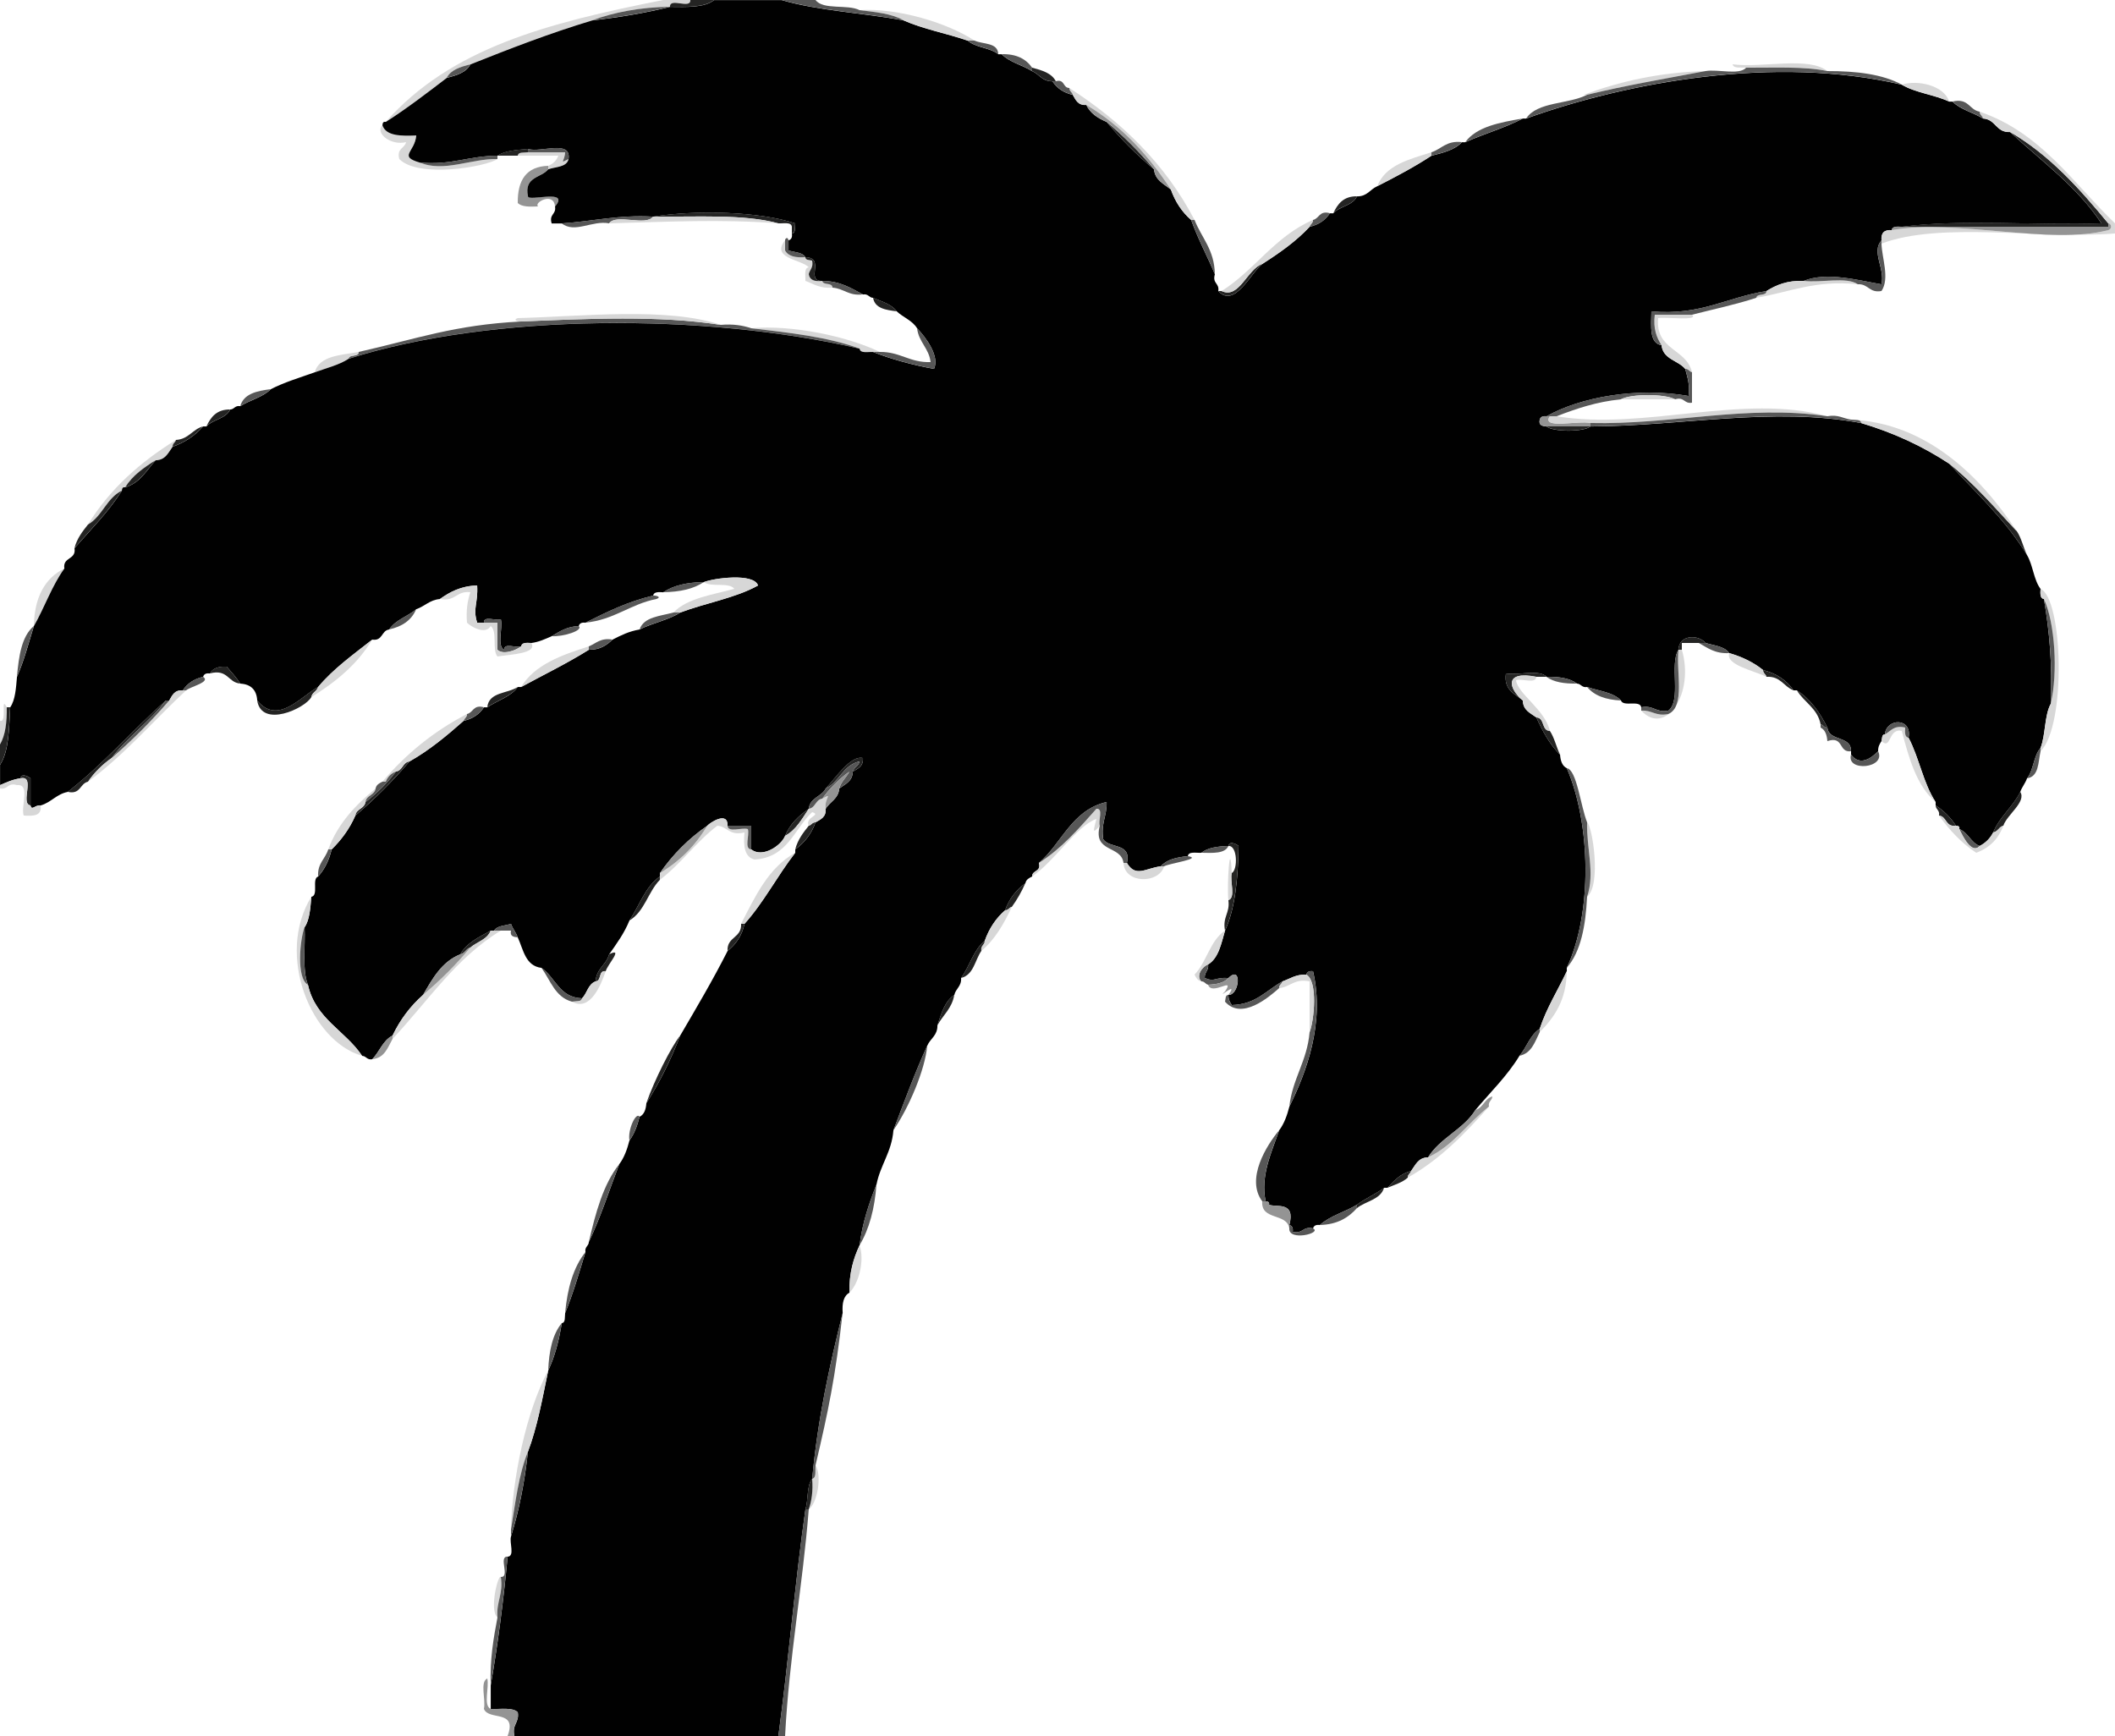 <?xml version="1.0" encoding="utf-8"?>
<!-- Generator: Adobe Illustrator 13.0.0, SVG Export Plug-In . SVG Version: 6.00 Build 14948)  -->
<!DOCTYPE svg PUBLIC "-//W3C//DTD SVG 1.1//EN" "http://www.w3.org/Graphics/SVG/1.1/DTD/svg11.dtd">
<svg version="1.1" id="Layer_1" xmlns="http://www.w3.org/2000/svg" xmlns:xlink="http://www.w3.org/1999/xlink" x="0px" y="0px"
	 width="299.977px" height="246.221px" viewBox="0 0 299.977 246.221" enable-background="new 0 0 299.977 246.221"
	 xml:space="preserve">
<path fill="#242423" d="M219.342,60.475c2.08,0,4.16,0,6.239,0C224.597,61.271,220.326,61.271,219.342,60.475z"/>
<path fill="#D7D7D7" d="M54.715,17.278C63.998,6.847,77.426,3.287,94.072,0c1.28,0,2.56,0,3.84,0c0.079,1.359-2.959-0.398-2.88,0.96
	c-4.253,0.066-7.878,0.763-11.039,1.92c-6.027,1.812-11.672,4.006-17.279,6.239c-1.393,0.368-2.76,0.759-3.358,1.92
	C60.541,13.185,57.744,15.347,54.715,17.278z"/>
<path fill="#D7D7D7" d="M70.554,22.558c-1.621,1.098-11.204,2.762-13.92,0c-0.41-1.531,0.756-1.484,0.961-2.4
	c-2.169,0.545-4.443-1.284-3.36-2.399c0.533,1.548,2.642,1.519,4.8,1.439c-0.194,2.381-2.591,2.938,0.48,3.84
	C62.919,24.513,66.92,22.451,70.554,22.558z"/>
<path fill="#D7D7D7" d="M73.434,22.078c0.077-0.562,0.875-0.405,1.439-0.479c1.76,0,3.521,0,5.279,0
	c-0.061,1.327-0.916,1.647,0.479,0.96c-0.276,1.163-1.812,1.066-2.88,1.439c0-0.16,0-0.32,0-0.479c0.691-0.27,1.171-0.749,1.44-1.44
	C77.273,22.078,75.354,22.078,73.434,22.078z"/>
<path fill="#949494" d="M78.713,29.277c-0.155-2.1-3.052-0.555-2.399,0c-1.184,0.062-2.312,0.073-2.879-0.479
	c-0.043-3.243,1.212-5.188,4.318-5.279c0,0.159,0,0.319,0,0.479c-0.996,1.244-3.468,1.011-2.879,3.84
	C74.92,28.628,80.903,26.684,78.713,29.277z"/>
<path fill="#D7D7D7" d="M114.23,36.477c0.013,0.467,0.587,0.373,0.96,0.479c0.203,1.003-0.329,1.271-0.48,1.92
	c0.116,0.845,0.826,1.095,1.92,0.96c0.108,0.691,1.434,0.167,1.44,0.96c-1.759,0.158-2.667-0.532-3.84-0.96
	c0.04-0.76-0.231-1.831,0.479-1.92c-0.979-1.116-5.451-1.247-3.359-3.84c0,0.48,0,0.96,0,1.44
	C111.792,36.355,112.851,36.576,114.23,36.477z"/>
<path fill="#D7D7D7" d="M106.551,46.556c5.792-0.511,13.591,1.126,18.238,3.359c-0.319,0-0.64,0-0.96,0
	c-0.76-0.04-1.831,0.23-1.919-0.479C117.469,47.797,111.998,47.189,106.551,46.556z"/>
<path fill="#575757" d="M50.876,49.916c8.3-1.878,13.585-3.837,23.038-4.319c9.508-0.398,19.469-0.883,28.317,0.479
	c1.748-0.148,3.124,0.076,4.319,0.48c5.446,0.633,10.917,1.24,15.359,2.88c-22.013-5.073-52.074-5.032-72.474,1.439
	C49.544,50.185,50.869,50.708,50.876,49.916z"/>
<path fill="#D7D7D7" d="M44.636,52.795c0.676-2.363,3.668-2.411,6.239-2.879c-0.007,0.792-1.332,0.27-1.439,0.96
	C48.084,51.764,46.274,52.194,44.636,52.795z"/>
<path fill="#D7D7D7" d="M12.479,74.394c3.102-5.059,7.438-8.881,12.479-11.999c-0.091,0.389-0.48,0.478-0.479,0.96
	c-0.617,0.821-0.993,1.887-2.4,1.919c-1.674,1.046-3.283,2.157-4.32,3.84c-0.407-0.088-0.452,0.187-0.479,0.479
	C15.125,70.641,14.513,73.229,12.479,74.394z"/>
<path fill="#D7D7D7" d="M4.8,88.792c0.085-4.074,1.547-6.772,4.319-8.159C7.369,83.042,6.31,86.143,4.8,88.792z"/>
<path fill="#D7D7D7" d="M0,102.231c1.078,0.37,0.014-3.733,0.96-1.92c0.028,2.107-0.192,3.967-0.96,5.279
	C0,104.471,0,103.352,0,102.231z"/>
<path fill="#242423" d="M97.912,0c1.12,0,2.24,0,3.359,0c-1.326,1.074-3.805,0.995-6.239,0.96C94.953-0.399,97.991,1.359,97.912,0z"
	/>
<path fill="#242423" d="M149.268,11.519c-1.461,0.021-1.866-1.014-2.88-1.44c0-0.16,0-0.32,0-0.479
	c1.393,0.367,2.761,0.759,3.359,1.92C149.587,11.519,149.428,11.519,149.268,11.519z"/>
<path fill="#242423" d="M156.947,17.278c2.44,2.04,4.68,4.279,6.719,6.72C161.227,21.958,158.986,19.719,156.947,17.278z"/>
<path fill="#242423" d="M172.786,41.276c0.159,0,0.319,0,0.479,0c2.48,1.188,3.619-3.09,5.76-3.839
	C177.367,38.732,175.107,43.753,172.786,41.276z"/>
<path fill="#575757" d="M188.624,30.237c-0.632,0.968-1.575,1.624-2.88,1.92c0.092-0.389,0.482-0.479,0.48-0.96
	C187.14,30.993,187.093,29.826,188.624,30.237z"/>
<path fill="#242423" d="M192.464,27.838c-0.597,1.322-2.45,1.389-3.358,2.399C189.721,28.935,190.53,27.824,192.464,27.838z"/>
<path fill="#242423" d="M285.097,18.718c5.654,3.305,9.865,8.053,13.919,12.959c0,0.16,0,0.32,0,0.48c-9.761,0-19.52,0-29.278,0
	c8.479-1.119,19.038-0.161,28.318-0.48C294.625,26.469,289.582,22.872,285.097,18.718z"/>
<path fill="#242423" d="M276.457,65.754c3.566,2.833,6.509,6.291,9.601,9.6c0.645,0.955,0.914,2.285,1.438,3.359
	C284.474,73.737,280.292,69.918,276.457,65.754z"/>
<path fill="#242423" d="M282.696,118.07c0.932-2.269,2.788-3.611,3.84-5.76c0.909,1.411-1.875,3.229-2.398,4.8
	C283.506,117.28,283.382,117.955,282.696,118.07z"/>
<path fill="#010101" d="M282.696,118.07c-0.434,0.846-1.073,1.486-1.92,1.92c-1.263-0.497-1.616-1.903-2.879-2.4
	c0.088-0.407-0.188-0.453-0.48-0.479c-0.757-1.163-1.717-2.123-2.88-2.88c0-0.16,0-0.32,0-0.48c-1.732-2.586-2.342-6.298-3.84-9.119
	c0.533-2.9-3.161-2.787-3.359-0.479c-0.467,0.013-0.372,0.587-0.479,0.96c-0.253,0.386-0.5,0.779-0.479,1.439
	c-1.04,1.065-2.615,2.115-3.84,0.48c0-0.16,0-0.32,0-0.48c0.036-2.275-3.142-1.338-3.358-3.359
	c-1.065-2.135-2.382-4.019-4.319-5.279c-0.16,0-0.32,0-0.48,0c-0.973-1.427-2.407-2.392-4.318-2.88
	c-1.328-1.072-2.933-1.868-4.801-2.4c-0.639-0.961-2.131-1.068-3.358-1.439c-1.022-1.238-3.794-1.191-3.84,0.96
	c-1.312,2.05,0.461,7.181-1.44,8.639c-1.779,0.34-2.06-0.819-3.839-0.479c-0.202-1.078-2.547-0.014-2.88-0.96
	c-1.072-1.168-3.134-1.347-4.8-1.919c-0.775,0.135-0.826-0.454-1.44-0.48c-1.001-0.758-2.523-0.996-4.319-0.96
	c-0.979-1.102-3.985-0.174-5.76-0.48c-0.323,2.403,1.282,2.879,2.4,3.84c0.032,1.407,1.097,1.782,1.92,2.399
	c0.885,1.995,1.916,3.844,3.359,5.28c0.065,0.894,0.314,1.604,0.96,1.92c3.4,7.907,3.656,20.447,0,28.317c0,0.159,0,0.319,0,0.479
	c-1.277,2.722-2.846,5.154-3.841,8.159c-1.365,0.874-1.843,2.637-2.88,3.84c-1.753,2.886-4.128,5.15-6.238,7.679
	c-1.71,2.771-5.011,3.949-6.721,6.721c-1.406,0.031-1.781,1.097-2.398,1.92c-1.521,0.398-2.439,1.398-3.359,2.398
	c-0.16,0-0.32,0-0.479,0c-1.182,0.899-2.658,1.501-3.841,2.4c-1.698,1.021-3.85,1.589-5.278,2.88
	c-0.559-0.078-0.854,0.105-0.96,0.479c-1.469-0.349-1.412,0.827-2.88,0.479c0.077-0.558-0.105-0.854-0.479-0.959
	c0.91-3.444-1.877-2.451-2.88-2.88c0.088-0.408-0.188-0.453-0.48-0.48c-0.768-3.612,0.839-6.951,1.92-10.078
	c0.686-0.916,1.116-2.085,1.44-3.359c2.401-4.822,5.062-11.865,3.359-19.198c-0.559-0.078-0.854,0.105-0.96,0.479
	c-1.488-0.049-2.293,0.587-3.359,0.96c-2.285,1.234-3.763,3.276-7.2,3.358c-0.254-0.386-0.5-0.778-0.479-1.438
	c1.566,0.059,1.963-4.329,0-2.399c-1.99-0.131-1.87,0.63-3.359,0c-0.062-0.86,0.587-1.013,0.479-1.92
	c1.491-0.908,1.856-2.941,2.399-4.8c1.454-3.187,1.839-7.44,1.919-11.999c-0.387-0.333-1.313-0.747-1.438,0
	c-1.561,0.041-2.952,0.247-3.84,0.96c-0.761,0.04-1.83-0.231-1.921,0.48c-1.606,0.151-3.024,0.493-3.84,1.438
	c-2.153,0.266-3.543,1.632-4.799-0.479c0.672-2.912-2.483-1.995-3.359-3.359c-0.354-2.274,0.539-3.3,0.479-5.28
	c-4.948,1.132-6.332,5.827-9.6,8.64c0.35,1.31-0.954,0.966-0.96,1.92c-0.428,0.213-0.858,0.422-0.96,0.96
	c-1.295,0.945-2.297,2.184-2.88,3.84c-1.284,1.115-2.25,2.55-2.88,4.318c-1.596,1.284-2.143,3.616-3.359,5.28
	c0.073,1.193-0.754,1.485-0.96,2.399c-1.346,0.895-1.852,2.629-2.399,4.318c0.021,1.461-1.014,1.866-1.44,2.881
	c-1.751,3.848-3.264,7.936-4.8,11.998c-0.25,3.109-1.84,4.88-2.399,7.681c-1.035,2.645-1.993,5.366-2.399,8.639
	c-0.869,1.853-1.498,3.942-1.439,6.72c-0.839,0.441-1.061,1.501-0.961,2.881c-1.851,7.429-3.542,15.017-4.319,23.518
	c-0.812,0.949-0.524,2.996-0.96,4.32c-1.497,10.502-2.4,21.598-3.84,32.156c-12.479,0-24.958,0-37.438,0
	c-0.385-1.664,0.715-1.845,0.48-3.358c-0.698-0.742-2.457-0.423-3.84-0.48c0-1.12,0-2.238,0-3.358
	c1.018-5.862,1.805-11.954,2.399-18.239c1.061-0.06,0.204-2.035,0.48-2.879c1.139-3.661,1.932-7.668,2.399-11.999
	c1.323-3.478,2.054-7.546,2.879-11.521c0.922-1.958,1.53-4.229,1.92-6.72c0.562-0.077,0.405-0.875,0.48-1.438
	c1.119-2.722,1.979-5.699,2.88-8.641c-0.135-0.773,0.454-0.826,0.48-1.438c1.658-3.461,2.895-7.345,4.318-11.039
	c0.686-0.916,1.116-2.084,1.44-3.359c0.685-0.916,1.116-2.085,1.439-3.359c0.645-0.315,0.895-1.025,0.96-1.921
	c1.868-2.932,3.468-6.132,4.801-9.599c2.302-3.938,4.623-7.855,6.719-11.999c1.162-0.918,2.033-2.127,2.399-3.84
	c2.732-3.027,4.673-6.847,7.199-10.079c0-0.16,0-0.32,0-0.479c1.294-0.946,2.296-2.185,2.88-3.841
	c0.703-0.417,1.521-0.719,1.44-1.92c0.584-1.016,1.806-1.394,1.92-2.88c0.823-0.617,1.887-0.992,1.92-2.398
	c0.702-0.417,1.521-0.72,1.439-1.92c-1.734-0.441-3.876,2.833-5.279,4.318c-0.582,1.178-2.236,1.283-2.4,2.88
	c-1.416,0.984-2.667,2.134-3.359,3.84c-0.554,1.386-3.199,3.177-4.8,1.921c0-1.12,0-2.24,0-3.36c-1.119,0-2.239,0-3.359,0
	c0.061-2.125-2.499-0.428-2.88,0c-2.646,1.834-4.886,4.074-6.72,6.72c0,0.16,0,0.319,0,0.479c-2.079,1.438-2.906,4.133-4.319,6.238
	c-0.736,1.824-1.825,3.295-2.879,4.801c-0.411,1.509-1.814,2.024-1.92,3.84c-1.062,0.379-1.201,1.679-1.92,2.398
	c-3.254-0.104-3.757-2.963-5.761-4.318c-2.28-0.278-2.555-2.564-3.358-4.319c-0.25-0.71-0.71-1.21-0.96-1.92
	c-0.854,0.266-1.993,0.246-2.4,0.96c-0.16,0-0.32,0-0.479,0c-1.642,0.919-3.41,1.709-4.32,3.359
	c-2.626,1.054-3.926,3.433-5.279,5.76c-1.782,1.578-3.233,3.484-4.32,5.76c-1.386,0.693-1.852,2.308-2.88,3.359
	c-0.774,0.136-0.825-0.453-1.438-0.479c-2.359-3.562-6.615-5.225-7.681-10.08c-0.839-2.04-0.356-5.4-0.479-8.159
	c0.719-1.041,0.818-2.7,0.96-4.318c1.078-0.202,0.013-2.547,0.96-2.88c0.917-1.003,1.548-2.292,1.92-3.839
	c1.37-1.351,2.533-2.907,3.36-4.801c2.76-2.358,5.319-4.919,7.679-7.679c2.865-1.614,5.297-3.663,7.679-5.76
	c1.305-0.296,2.248-0.952,2.88-1.92c0.16,0,0.32,0,0.48,0c1.426-0.975,3.315-1.484,4.32-2.879c0.16,0,0.319,0,0.479,0
	c3.213-1.747,6.552-3.367,9.6-5.28c1.612,0.013,2.539-0.661,3.359-1.44c1.162-0.598,2.331-1.188,3.839-1.439
	c1.807-0.914,4.104-1.337,5.761-2.399c3.6-1.359,7.856-2.062,11.039-3.84c-0.597-1.817-6.312-1.031-7.681-0.479
	c-2.372,0.026-4.326,0.474-5.759,1.439c-0.681-0.042-1.359-0.08-1.44,0.48c-3.629,0.85-6.619,2.34-9.599,3.839
	c-0.558-0.078-0.854,0.105-0.96,0.479c-1.7,0.062-2.731,0.789-3.84,1.44c-0.896,0.383-1.758,0.802-2.88,0.96
	c-0.682-0.041-1.359-0.079-1.439,0.479c-0.698,0.264-2.48-0.561-2.399,0.48c-1.09-0.511-0.184-3.017-0.48-4.32
	c-0.697,0.264-2.48-0.561-2.4,0.48c-0.319,0-0.64,0-0.96,0c-0.659-2.088,0.146-2.675,0-5.279c-2.326,0.073-3.875,0.925-5.278,1.92
	c-1.476,0.125-2.159,1.041-3.36,1.44c-1.203,1.037-2.966,1.514-3.84,2.879c-1.132,0.147-0.894,1.667-2.4,1.439
	c-2.684,2.116-5.493,4.106-7.679,6.721c-2.373,1.266-5.732,5.503-8.639,1.919c-0.093-1.508-0.893-2.309-2.4-2.399
	c-0.56-0.88-1.254-1.625-1.92-2.399c-1.192-0.072-1.992,0.247-2.4,0.96c-0.558-0.078-0.854,0.105-0.959,0.479
	c-1.304,0.296-2.248,0.952-2.88,1.92c-1.201-0.082-1.502,0.737-1.92,1.439c-0.16,0-0.319,0-0.479,0
	c-4.757,4.203-8.884,9.036-13.919,12.959c-1.604,0.315-2.348,1.493-3.84,1.92c-0.82-0.102-1.242,0.817-1.439,0
	c0-1.28,0-2.561,0-3.84c-0.387-0.333-1.315-0.747-1.44,0c-1.122,0.157-1.982,0.577-2.88,0.96c0-0.96,0-1.919,0-2.879
	c1.268-1.934,1.271-5.128,1.44-8.16c0.719-1.041,0.817-2.701,0.96-4.319c0.981-2.218,1.645-4.755,2.399-7.2
	c1.511-2.648,2.569-5.75,4.319-8.159c-0.26-1.699,1.7-1.18,1.44-2.88c2.3-2.659,4.8-5.118,6.719-8.158
	c0.027-0.293,0.072-0.568,0.479-0.48c2.101-0.621,3.019-2.422,4.32-3.84c1.407-0.032,1.783-1.097,2.4-1.919
	c1.77-0.631,3.205-1.595,4.319-2.88c0.16,0,0.32,0,0.479,0c0.909-1.013,2.763-1.077,3.36-2.4c0.613-0.026,0.664-0.615,1.439-0.479
	c1.376-0.864,3.215-1.266,4.32-2.4c1.896-0.984,4.117-1.642,6.239-2.4c1.638-0.601,3.447-1.03,4.8-1.919
	c20.399-6.472,50.461-6.513,72.474-1.439c0.089,0.71,1.16,0.439,1.919,0.479c2.636,1.043,5.538,1.822,8.64,2.399
	c0.826-1.827-1.151-4.461-2.399-5.759c-0.658-1.103-1.978-1.543-2.88-2.4c-0.737-1.023-2.132-1.387-3.36-1.92
	c-0.613-0.026-0.665-0.615-1.439-0.48c-1.675-0.885-3.214-1.905-5.76-1.919c-2.509,0.044,0.492-3.279-2.399-3.359
	c-0.406-0.713-1.545-0.695-2.4-0.96c0-0.48,0-0.96,0-1.44c0.374-0.105,0.559-0.401,0.48-0.96c0.562-0.078,0.404-0.875,0.479-1.439
	c-5.022-1.698-14.066-1.929-20.158-0.96c-4.92-0.281-8.604,0.674-12.959,0.96c-0.479,0-0.96,0-1.439,0
	c-0.396-1.356,0.677-1.243,0.479-2.4c2.189-2.593-3.793-0.649-3.839-1.439c-0.589-2.828,1.883-2.596,2.879-3.84
	c1.067-0.373,2.604-0.276,2.88-1.439c0.41-2.811-3.934-0.866-5.759-1.44c-1.618,0.143-3.278,0.241-4.319,0.96
	c-4.001-0.002-6.603,1.398-11.039,0.96c-3.071-0.901-0.675-1.459-0.48-3.84c-2.158,0.079-4.267,0.107-4.8-1.438
	c0.027-0.294,0.072-0.568,0.479-0.48c3.028-1.931,5.825-4.094,8.641-6.239c1.392-0.367,2.76-0.759,3.358-1.92
	c5.606-2.232,11.252-4.427,17.279-6.239c3.882-0.438,7.575-1.063,11.039-1.92c2.435,0.035,4.914,0.114,6.239-0.96
	c3.2,0,6.398,0,9.599,0c5.203,1.518,11.617,1.822,17.279,2.88c2.765,1.234,6.148,1.851,9.119,2.881
	c1.089,0.99,3.179,0.98,4.319,1.919c0.16,0,0.32,0,0.48,0c1.104,1.135,2.942,1.535,4.319,2.399c1.014,0.427,1.419,1.461,2.88,1.44
	c0.632,0.968,1.575,1.624,2.88,1.92c0.417,0.703,0.719,1.521,1.92,1.439c0.573,1.188,1.644,1.876,2.88,2.399
	c2.039,2.44,4.279,4.68,6.719,6.72c0.169,1.591,1.438,2.082,2.4,2.88c0.63,1.77,1.595,3.204,2.88,4.319
	c0.968,2.712,2.271,5.089,3.359,7.68c-0.396,1.356,0.677,1.243,0.479,2.399c2.321,2.477,4.581-2.544,6.239-3.839
	c2.438-1.562,4.792-3.208,6.719-5.28c1.305-0.296,2.248-0.952,2.88-1.92c0.16,0,0.32,0,0.48,0c0.907-1.011,2.763-1.077,3.358-2.399
	c1.462,0.021,1.866-1.014,2.88-1.439c2.649-1.352,5.268-2.733,7.681-4.32c1.658-0.421,3.324-0.835,4.318-1.92c0.16,0,0.32,0,0.48,0
	c2.646-1.19,5.643-2.036,8.159-3.358c0.16,0,0.318,0,0.479,0c14.359-5.16,35.246-9.035,53.275-4.801
	c1.894,1.146,4.656,1.424,6.72,2.4c0.16,0,0.32,0,0.48,0c1.104,1.135,2.942,1.536,4.318,2.4c1.823,0.096,1.821,2.018,3.84,1.919
	c4.485,4.152,9.528,7.75,12.959,12.959c-9.279,0.318-19.838-0.64-28.317,0.479c-0.681-0.041-1.358-0.079-1.439,0.48
	c-1.047-0.087-1.526,0.393-1.439,1.439c-1.481,1.669,0.525,3.934,0,6.239c-3.024-0.501-7.74-1.849-11.039-0.479
	c-2.33-0.091-3.901,0.578-5.279,1.439c-5.556,0.844-9.286,3.513-16.318,2.88c-0.023,2.104-0.336,4.496,1.439,4.8
	c0.219,2.022,2.347,2.134,3.36,3.359c0.29,1.149,0.688,2.189,0.479,3.84c-7.311-1.291-15.341,0.149-20.158,2.88
	c-0.558-0.078-0.854,0.106-0.96,0.48c-0.177,0.815,0.374,0.904,0.96,0.96c0.984,0.796,5.255,0.796,6.239,0
	c13.011-0.057,25.851-2.827,38.397-0.48c4.686,1.395,8.813,3.344,12.479,5.759c3.835,4.164,8.018,7.982,11.039,12.959
	c0.838,1.402,0.953,3.527,1.92,4.801c-0.041,0.681-0.079,1.358,0.48,1.439c0.767,4.514,1.227,9.332,0.959,14.878
	c-0.901,1.658-0.714,4.406-1.439,6.24c-0.991,1.089-0.98,3.178-1.92,4.319c-0.25,0.71-0.71,1.21-0.96,1.92
	C285.484,114.459,283.628,115.802,282.696,118.07z"/>
<path fill="#575757" d="M277.897,117.59c1.263,0.497,1.616,1.903,2.879,2.4C279.663,121.227,278.364,118.591,277.897,117.59z"/>
<path fill="#242423" d="M274.537,114.23c1.163,0.757,2.123,1.717,2.88,2.88c-1.507,0.227-1.268-1.292-2.398-1.44
	C275.152,114.896,274.563,114.844,274.537,114.23z"/>
<path fill="#575757" d="M262.538,106.551c-1.829,0.23-0.978-2.222-3.358-1.439c-0.066-0.895-0.315-1.604-0.961-1.92
	c0-0.16,0-0.32,0-0.48c0.39,0.091,0.479,0.481,0.961,0.48C259.396,105.213,262.574,104.275,262.538,106.551z"/>
<path fill="#242423" d="M258.219,102.711c-0.447-2.271-2.346-3.094-3.358-4.799c1.938,1.261,3.254,3.146,4.319,5.279
	C258.697,103.193,258.607,102.802,258.219,102.711z"/>
<path fill="#242423" d="M254.379,97.912c-1.399-0.52-1.807-2.034-3.84-1.92c-0.091-0.389-0.48-0.479-0.479-0.96
	C251.971,95.521,253.406,96.485,254.379,97.912z"/>
<path fill="#242423" d="M215.982,99.352c-1.118-0.961-2.725-1.437-2.4-3.839c1.773,0.306,4.781-0.622,5.76,0.479
	c-0.479,0-0.96,0-1.438,0C213.256,95.07,213.978,97.688,215.982,99.352z"/>
<path fill="#242423" d="M221.262,107.031c-1.443-1.437-2.476-3.285-3.359-5.28c1.233,0.046,0.686,1.874,1.92,1.92
	C220.467,104.626,220.736,105.956,221.262,107.031z"/>
<path fill="#242423" d="M196.784,168.466c0.92-1,1.839-2,3.359-2.398c-0.093,0.389-0.481,0.479-0.48,0.96
	C198.917,167.719,197.793,168.035,196.784,168.466z"/>
<path fill="#242423" d="M192.464,170.866c1.183-0.899,2.659-1.501,3.841-2.4c-0.525,1.715-2.604,1.876-3.841,2.881
	C192.464,171.186,192.464,171.025,192.464,170.866z"/>
<path fill="#575757" d="M186.225,174.226c1.377,0.656-3.486,1.886-3.359,0c0-0.16,0-0.32,0-0.479
	c0.374,0.105,0.558,0.401,0.479,0.959C184.812,175.054,184.757,173.878,186.225,174.226z"/>
<path fill="#575757" d="M170.386,139.188c-0.767-0.722,0.014-2.021,0.96-2.399c0.106,0.907-0.541,1.06-0.479,1.92
	c1.489,0.63,1.369-0.131,3.359,0c-0.593,0.688-1.65,0.909-2.88,0.959C170.957,139.577,170.867,139.187,170.386,139.188z"/>
<path fill="#242423" d="M174.226,119.99c0.125-0.747,1.053-0.333,1.438,0c-0.08,4.559-0.465,8.812-1.919,11.999
	c-0.377-1.978,0.736-2.463,0.479-4.319c1.082-0.356,0.188-2.691,0.479-3.84C175.594,123.371,175.516,119.857,174.226,119.99z"/>
<path fill="#242423" d="M142.548,129.109c0.583-1.656,1.585-2.895,2.879-3.84c-0.538,1.221-1.179,2.341-1.919,3.358
	C143.12,128.721,143.03,129.111,142.548,129.109z"/>
<path fill="#242423" d="M132.949,145.427c0.549-1.689,1.055-3.425,2.399-4.318C135.025,143.025,133.743,143.981,132.949,145.427z"/>
<path fill="#242423" d="M91.672,156.467c1.154-3.33,3.53-7.981,4.801-9.599C95.14,150.335,93.54,153.535,91.672,156.467z"/>
<path fill="#242423" d="M103.191,134.869c-0.115-2.035,2.035-1.806,1.92-3.84c0.16,0,0.32,0,0.479,0
	C105.224,132.742,104.354,133.951,103.191,134.869z"/>
<path fill="#242423" d="M115.67,116.63c-0.584,1.656-1.586,2.895-2.88,3.84c0.362-1.397,1.141-2.38,1.92-3.359
	C115.099,117.019,115.189,116.629,115.67,116.63z"/>
<path fill="#242423" d="M120.95,109.431c0.169-0.631,0.845-0.756,0.96-1.44c-2.349,0.531-2.846,2.914-4.8,3.839
	c1.403-1.486,3.545-4.761,5.279-4.319C122.471,108.712,121.652,109.014,120.95,109.431z"/>
<path fill="#242423" d="M111.351,118.55c0.692-1.707,1.943-2.855,3.359-3.84C113.75,116.15,112.908,117.708,111.351,118.55z"/>
<path fill="#242423" d="M89.272,130.549c1.413-2.105,2.24-4.8,4.319-6.238c0,0.159,0,0.319,0,0.479
	C91.922,126.479,91.407,129.324,89.272,130.549z"/>
<path fill="#242423" d="M84.473,139.188c0.104-1.814,1.509-2.331,1.92-3.84c2.141-1.062-0.277,1.507-0.48,2.399
	C84.806,137.602,85.38,139.135,84.473,139.188z"/>
<path fill="#575757" d="M76.793,137.269c2.004,1.355,2.506,4.214,5.761,4.318c-0.078,0.562-0.875,0.405-1.44,0.48
	C78.726,141.416,78.072,139.029,76.793,137.269z"/>
<path fill="#242423" d="M65.274,135.349c0.91-1.65,2.679-2.44,4.32-3.359c-0.481,1.278-1.938,1.582-2.881,2.399
	C66.084,134.559,65.959,135.233,65.274,135.349z"/>
<path fill="#242423" d="M50.396,115.67c0.141-0.979,1.298-0.94,1.439-1.92c1.642-1.239,3.081-2.678,4.319-4.318
	c0.979-0.143,0.941-1.3,1.92-1.44C55.716,110.751,53.156,113.311,50.396,115.67z"/>
<path fill="#575757" d="M68.634,100.312c-0.632,0.968-1.575,1.624-2.88,1.92c0.092-0.39,0.481-0.479,0.48-0.96
	C67.15,101.067,67.103,99.9,68.634,100.312z"/>
<path fill="#242423" d="M73.434,97.432c-1.005,1.395-2.895,1.904-4.32,2.879C69.324,98.121,72.001,98.399,73.434,97.432z"/>
<path fill="#575757" d="M68.634,88.312c-0.08-1.041,1.703-0.218,2.4-0.48c0.297,1.303-0.609,3.81,0.48,4.32
	c-0.081-1.041,1.701-0.217,2.399-0.48c-0.79,0.615-2.604,1.243-3.359,0.48c0-1.28,0-2.561,0-3.84
	C69.914,88.312,69.274,88.312,68.634,88.312z"/>
<path fill="#242423" d="M36.477,99.352c2.906,3.583,6.266-0.653,8.639-1.919c-0.169,0.63-0.845,0.755-0.96,1.439
	C43.237,100.505,37.107,103.31,36.477,99.352z"/>
<path fill="#242423" d="M9.599,112.311c5.035-3.923,9.162-8.756,13.919-12.959c-2.277,3.002-5.402,5.156-7.68,8.159
	c-1.321,0.919-2.441,2.038-3.359,3.359C11.307,111.138,11.457,112.728,9.599,112.311z"/>
<path fill="#242423" d="M2.88,110.391c0.125-0.747,1.054-0.333,1.44,0c0,1.279,0,2.56,0,3.84
	C2.794,113.997,5.127,109.904,2.88,110.391z"/>
<path fill="#242423" d="M12.479,74.394c2.034-1.166,2.646-3.753,4.799-4.801c-1.919,3.041-4.419,5.5-6.719,8.159
	C10.921,76.355,11.699,75.374,12.479,74.394z"/>
<path fill="#242423" d="M22.078,65.274c-1.302,1.418-2.22,3.219-4.32,3.84C18.795,67.432,20.404,66.32,22.078,65.274z"/>
<path fill="#242423" d="M24.958,62.395c1.814-0.105,2.331-1.51,3.84-1.92c-1.114,1.284-2.55,2.249-4.319,2.88
	C24.477,62.873,24.867,62.784,24.958,62.395z"/>
<path fill="#242423" d="M32.637,58.075c-0.598,1.323-2.451,1.388-3.36,2.4C29.895,59.172,30.704,58.062,32.637,58.075z"/>
<path fill="#242423" d="M123.83,42.236c1.229,0.533,2.623,0.896,3.36,1.92C125.62,43.966,124.086,43.74,123.83,42.236z"/>
<path fill="#242423" d="M114.23,36.477c2.892,0.08-0.109,3.403,2.399,3.359c-1.094,0.135-1.804-0.115-1.92-0.96
	c0.151-0.648,0.684-0.917,0.48-1.92C114.818,36.85,114.244,36.944,114.23,36.477z"/>
<path fill="#575757" d="M63.355,11.039c0.599-1.161,1.967-1.552,3.358-1.92C66.115,10.28,64.747,10.672,63.355,11.039z"/>
<path fill="#D7D7D7" d="M280.776,15.839c8.707,2.973,13.24,10.118,19.199,15.838c0,0.48,0,0.961,0,1.44
	c-10.69,0.829-24.778-1.739-33.118,1.44c0-0.16,0-0.32,0-0.48c-0.087-1.047,0.394-1.527,1.439-1.439
	c9.291-1.606,22.52,2.168,30.719,0c0.593-0.157,0.49-0.926,0-0.961c-4.054-4.906-8.265-9.654-13.919-12.959
	c-2.02,0.1-2.018-1.823-3.841-1.919C281.166,16.41,280.775,16.32,280.776,15.839z"/>
<path fill="#D7D7D7" d="M269.737,11.999c2.254-0.704,5.986,0.108,6.72,2.4C274.394,13.423,271.631,13.146,269.737,11.999z"/>
<path fill="#D7D7D7" d="M225.102,13.439c-0.16,0-0.32,0-0.48,0c5.033-1.847,10.587-3.172,17.279-3.36
	C236.248,11.147,230.503,12.121,225.102,13.439z"/>
<path fill="#D7D7D7" d="M195.344,26.398c1.163-2.997,4.522-3.797,7.681-4.8c0,0.159,0,0.319,0,0.479
	C200.61,23.665,197.993,25.047,195.344,26.398z"/>
<path fill="#D7D7D7" d="M173.266,41.276c4.714-2.965,7.572-7.785,12.959-10.079c0.002,0.48-0.39,0.571-0.48,0.96
	c-1.927,2.072-4.281,3.717-6.719,5.28C176.886,38.187,175.747,42.465,173.266,41.276z"/>
<path fill="#D7D7D7" d="M151.667,12.479c7.392,4.769,13.589,10.729,17.759,18.718c-0.159,0-0.319,0-0.479,0
	c-1.285-1.115-2.25-2.55-2.88-4.319c-3.158-4.842-6.958-9.041-11.999-11.999c-1.201,0.081-1.503-0.736-1.92-1.439
	C152.057,13.05,151.666,12.96,151.667,12.479z"/>
<path fill="#D7D7D7" d="M121.91,1.44c5.312-0.35,12.339,1.736,16.318,4.319c-0.32,0-0.641,0-0.96,0
	c-2.971-1.029-6.354-1.646-9.119-2.88C126.528,1.941,124.199,1.71,121.91,1.44z"/>
<path fill="#575757" d="M142.068,7.679c2.123-0.044,3.464,0.695,4.319,1.92c0,0.159,0,0.319,0,0.479
	C145.012,9.215,143.173,8.814,142.068,7.679z"/>
<path fill="#575757" d="M149.748,11.519c1.31-0.351,0.966,0.954,1.919,0.96c-0.001,0.48,0.391,0.57,0.48,0.96
	c-1.305-0.296-2.248-0.952-2.88-1.92C149.428,11.519,149.587,11.519,149.748,11.519z"/>
<path fill="#575757" d="M276.938,14.399c2.297-0.537,2.336,1.184,3.839,1.439c-0.001,0.481,0.39,0.571,0.479,0.96
	C279.881,15.935,278.042,15.534,276.938,14.399z"/>
<path fill="#949494" d="M154.067,14.879c5.041,2.958,8.841,7.157,11.999,11.999c-0.963-0.798-2.231-1.289-2.4-2.88
	c-2.039-2.439-4.277-4.68-6.719-6.72C155.711,16.755,154.641,16.065,154.067,14.879z"/>
<path fill="#575757" d="M74.874,21.598c0-0.16,0-0.32,0-0.48c1.826,0.574,6.169-1.37,5.759,1.44c-1.396,0.688-0.54,0.367-0.479-0.96
	C78.394,21.598,76.634,21.598,74.874,21.598z"/>
<path fill="#D7D7D7" d="M115.67,207.823c0.928,1.429,0.274,5.377-0.96,6.239c0.404-1.196,0.628-2.571,0.48-4.32
	C115.842,209.594,115.589,208.541,115.67,207.823z"/>
<path fill="#575757" d="M119.51,186.225c-1.03,9.165-2.034,13.919-3.84,21.599c-0.082,0.718,0.171,1.771-0.479,1.919
	C115.968,201.241,117.66,193.653,119.51,186.225z"/>
<path fill="#D7D7D7" d="M121.91,176.625c0.727,2.037-0.036,5.363-1.439,6.721C120.412,180.567,121.042,178.477,121.91,176.625z"/>
<path fill="#D7D7D7" d="M143.508,128.629c-1.124,2.396-2.397,4.643-4.319,6.24c-0.135-0.775,0.454-0.826,0.479-1.439
	c0.63-1.771,1.596-3.204,2.88-4.319C143.03,129.111,143.12,128.721,143.508,128.629z"/>
<path fill="#D7D7D7" d="M147.348,122.39c3.236-2.042,5.674-4.886,8.158-7.68c1.041-0.081,0.219,1.703,0.48,2.4
	c-1.188,1.392-0.847,0.572-0.48-0.96c-2.839,1.004-5.879,5.957-9.118,8.159C146.394,123.355,147.697,123.699,147.348,122.39z"/>
<path fill="#D7D7D7" d="M165.106,122.87c-0.705,2.481-5.585,2.534-5.76-0.479c0.159,0,0.319,0,0.479,0
	c1.256,2.111,2.646,0.745,4.799,0.479C164.786,122.87,164.946,122.87,165.106,122.87z"/>
<path fill="#D7D7D7" d="M170.386,139.188c-0.538-0.103-0.747-0.532-0.961-0.96c1.729-1.791,2.202-4.838,4.32-6.239
	c-0.543,1.857-0.908,3.892-2.399,4.8C170.399,137.167,169.62,138.468,170.386,139.188z"/>
<path fill="#949494" d="M171.346,139.668c1.229-0.05,2.287-0.271,2.88-0.959c1.963-1.93,1.566,2.458,0,2.399
	c1.605-2.178-1.852,0.829-0.479-0.48C175.245,138.399,171.881,141.306,171.346,139.668z"/>
<path fill="#949494" d="M182.865,174.226c-0.324-2.236-4.041-1.079-3.84-3.841c0.16,0,0.32,0,0.479,0
	c0.293,0.027,0.568,0.072,0.48,0.48c1.003,0.429,3.79-0.564,2.88,2.88C182.865,173.905,182.865,174.065,182.865,174.226z"/>
<path fill="#D7D7D7" d="M211.183,156.947c-3.386,3.813-6.909,7.489-11.521,10.079c-0.001-0.481,0.389-0.571,0.48-0.96
	c0.616-0.823,0.991-1.889,2.398-1.92C206.16,162.483,208.198,159.242,211.183,156.947z"/>
<path fill="#D7D7D7" d="M222.222,137.749c-0.049,4.111-1.769,6.552-3.841,8.64c0-0.16,0-0.319,0-0.479
	C219.377,142.903,220.944,140.471,222.222,137.749z"/>
<path fill="#D7D7D7" d="M225.102,116.63c0.719,0.439,2.078,8.851,0,10.56C226.245,123.834,225.006,120.354,225.102,116.63z"/>
<path fill="#D7D7D7" d="M219.822,103.671c-1.234-0.046-0.688-1.874-1.92-1.92c-0.823-0.617-1.888-0.992-1.92-2.399
	c-2.005-1.664-2.728-4.282,1.92-3.359c-0.062,1.06-2.036,0.204-2.88,0.48C215.216,98.367,219.151,100.655,219.822,103.671z"/>
<path fill="#D7D7D7" d="M238.54,92.152c1.843,6.191-2.28,12.351-5.759,8.639c1.545-0.104,2.03,0.85,3.839,0.48
	c2.44-1.08,1.092-5.947,1.44-9.119C238.221,92.152,238.381,92.152,238.54,92.152z"/>
<path fill="#D7D7D7" d="M250.539,95.992c-1.805-0.888-5.822-1.674-5.279-3.36c1.868,0.532,3.473,1.328,4.801,2.4
	C250.058,95.514,250.448,95.604,250.539,95.992z"/>
<path fill="#D7D7D7" d="M267.338,104.151c0.854-0.426,1.221-1.34,2.88-0.96c-0.04,0.681-0.078,1.358,0.479,1.439
	c1.498,2.821,2.106,6.533,3.84,9.119c-2.683-2.275-3.774-6.143-4.8-10.079c-1.95-0.452-1.477,2.786-2.88,1.44
	C266.966,104.739,266.871,104.165,267.338,104.151z"/>
<path fill="#D7D7D7" d="M284.137,117.11c-0.686,1.875-1.966,3.155-3.841,3.84c-2.121-1.398-3.812-3.228-5.278-5.28
	c1.132,0.148,0.893,1.667,2.398,1.44c0.293,0.027,0.568,0.072,0.48,0.479c0.467,1,1.766,3.638,2.879,2.4
	c0.847-0.434,1.486-1.074,1.92-1.92C283.382,117.955,283.506,117.28,284.137,117.11z"/>
<path fill="#D7D7D7" d="M289.416,83.513c3.164,1.365,3.698,19.381,0,23.037c0-0.159,0-0.319,0-0.479
	c0.727-1.834,0.538-4.582,1.439-6.24c1.054-4.418,0.612-11.488-0.959-14.878C289.337,84.872,289.375,84.194,289.416,83.513z"/>
<path fill="#D7D7D7" d="M286.057,75.354c-3.092-3.31-6.033-6.767-9.601-9.6c-3.664-2.415-7.793-4.364-12.479-5.759
	c-0.078-0.562-0.875-0.405-1.44-0.479C273.285,59.968,280.97,67.641,286.057,75.354z"/>
<path fill="#D7D7D7" d="M239.98,44.635c1.043,0.921-3.51,0.304-4.8,0.48c-0.427,4.585,4.023,4.295,4.8,7.679
	c-0.39-0.091-0.479-0.48-0.96-0.479c-1.015-1.227-3.143-1.337-3.36-3.359c-0.692-1.067-1.205-2.313-0.96-4.32
	C236.46,44.635,238.221,44.635,239.98,44.635z"/>
<path fill="#D7D7D7" d="M263.498,40.316c-6.075-0.635-9.734,1.144-14.397,1.92c0.107-0.691,1.433-0.167,1.438-0.96
	c1.378-0.862,2.949-1.531,5.279-1.439C258.227,40.148,261.888,39.208,263.498,40.316z"/>
<path fill="#575757" d="M266.857,34.557c0.059,2.061,1.196,4.928,0,6.719c-1.755,0.315-1.841-1.038-3.359-0.96
	c-1.609-1.109-5.271-0.168-7.68-0.479c3.299-1.37,8.015-0.021,11.039,0.479c0.525-2.308-1.481-4.57,0-6.239
	C266.857,34.237,266.857,34.397,266.857,34.557z"/>
<path fill="#575757" d="M124.79,49.916c2.915-0.035,4.218,1.541,7.2,1.44c-0.241-1.999-1.679-2.801-1.92-4.8
	c1.248,1.298,3.226,3.933,2.4,5.759c-3.103-0.578-6.004-1.356-8.641-2.399C124.15,49.916,124.47,49.916,124.79,49.916z"/>
<path fill="#575757" d="M34.077,57.594c0.494-1.745,2.333-2.146,4.32-2.399C37.292,56.331,35.453,56.731,34.077,57.594z"/>
<path fill="#949494" d="M219.342,59.035c0.16,0,0.32,0,0.48,0c-1.29,1.885,4.032,0.568,5.759,0.96c0,0.16,0,0.32,0,0.48
	c-2.079,0-4.159,0-6.239,0c-0.586-0.056-1.137-0.145-0.96-0.96C218.488,59.141,218.784,58.957,219.342,59.035z"/>
<path fill="#D7D7D7" d="M95.512,86.873c1.963-2.037,5.503-2.497,8.639-3.359c-0.76-1-3.358-0.162-4.32-0.961
	c1.368-0.551,7.084-1.337,7.681,0.48c-3.183,1.778-7.439,2.48-11.039,3.84C96.152,86.873,95.832,86.873,95.512,86.873z"/>
<path fill="#D7D7D7" d="M73.914,97.432c1.936-3.186,5.729-4.512,9.6-5.761c0,0.16,0,0.32,0,0.48
	C80.466,94.065,77.127,95.686,73.914,97.432z"/>
<path fill="#D7D7D7" d="M54.235,110.871c3.309-3.89,7.249-7.149,11.999-9.599c0.001,0.48-0.389,0.57-0.48,0.96
	c-2.382,2.097-4.813,4.146-7.679,5.76c-0.979,0.141-0.941,1.298-1.92,1.44c-0.691,0.269-1.171,0.749-1.44,1.438
	C54.556,110.871,54.396,110.871,54.235,110.871z"/>
<path fill="#D7D7D7" d="M46.556,120.469c1.389-3.729,3.918-6.32,6.719-8.64c-0.142,0.979-1.298,0.941-1.439,1.92
	c-0.142,0.979-1.299,0.941-1.439,1.92c-0.827,1.894-1.99,3.45-3.36,4.8C46.876,120.469,46.716,120.469,46.556,120.469z"/>
<path fill="#D7D7D7" d="M51.356,149.748c-7.236-2.064-12.293-14.29-7.2-22.559c-0.142,1.618-0.241,3.277-0.96,4.318
	c-0.645,1.62-1.204,7.272,0.479,8.159C44.741,144.523,48.997,146.187,51.356,149.748z"/>
<path fill="#D7D7D7" d="M71.034,131.989c-6.378,3.861-10.393,10.085-15.359,15.358c0-0.16,0-0.32,0-0.479
	c1.085-2.274,2.538-4.182,4.32-5.76c2.44-2.039,4.68-4.279,6.719-6.72c0.943-0.817,2.399-1.121,2.88-2.399c0.16,0,0.32,0,0.48,0
	C70.394,131.989,70.714,131.989,71.034,131.989z"/>
<path fill="#D7D7D7" d="M85.913,137.749c-0.715,2.017-2.215,5.771-4.8,4.319c0.565-0.075,1.362,0.082,1.44-0.48
	c0.719-0.721,0.858-2.021,1.92-2.398C85.38,139.135,84.806,137.602,85.913,137.749z"/>
<path fill="#D7D7D7" d="M103.191,117.11c0.06,1.06,2.036,0.204,2.88,0.479c0.276,0.845-0.58,2.82,0.479,2.88
	c1.602,1.257,4.247-0.534,4.8-1.92c1.558-0.842,2.398-2.399,3.359-3.84c0.979-0.141,0.941-1.298,1.92-1.439
	c1.611-0.885,0.238-0.059,0.48,1.439c0.082,1.201-0.737,1.502-1.44,1.92c-0.48-0.001-0.57,0.39-0.96,0.48
	c-0.634-1.201,1.897-1.502,0.48-1.92c-2.55,2.409-3.479,6.438-8.159,6.72c-1.432-0.328-1.609-1.911-1.44-3.84
	c-2.125,0.525-2.387-0.813-3.84-0.96c-3.002,2.277-5.156,5.402-8.159,7.68c0-0.16,0-0.319,0-0.479s0-0.319,0-0.479
	c2.815-1.665,5.056-3.904,6.72-6.72C100.692,116.682,103.252,114.985,103.191,117.11z"/>
<path fill="#D7D7D7" d="M105.111,131.029c2.011-3.908,3.874-7.965,7.679-10.079c-2.526,3.232-4.467,7.052-7.199,10.079
	C105.431,131.029,105.271,131.029,105.111,131.029z"/>
<path fill="#D7D7D7" d="M72.474,216.942c0.17-7.191,2.144-16.733,5.278-22.56c-0.826,3.975-1.557,8.043-2.879,11.521
	C73.576,209.085,73.104,213.093,72.474,216.942z"/>
<path fill="#D7D7D7" d="M70.554,229.421c-1.21-1.089,0.127-6.232,0.479-5.76C71.411,226.118,70.361,227.148,70.554,229.421z"/>
<path fill="#D7D7D7" d="M26.398,97.912c-4.641,4.319-8.754,9.164-13.919,12.958c0.918-1.322,2.038-2.44,3.359-3.359
	c2.92-2.52,5.641-5.238,8.159-8.159c0.417-0.702,0.719-1.521,1.92-1.439C26.078,97.912,26.238,97.912,26.398,97.912z"/>
<path fill="#D7D7D7" d="M52.795,90.712c-2.095,3.504-5.178,6.021-8.639,8.16c0.115-0.685,0.791-0.81,0.96-1.439
	C47.302,94.818,50.112,92.828,52.795,90.712z"/>
<path fill="#D7D7D7" d="M75.354,91.192c0.928,1.521-2.98,1.621-4.799,1.92c-0.799-0.962,0.04-3.561-0.96-4.32
	c-0.743,1.322-2.882,0.047-3.36-0.479c-0.148-1.748,0.077-3.123,0.479-4.319c-2-0.241-2.116,1.403-4.318,0.96
	c1.404-0.995,2.953-1.847,5.278-1.92c0.146,2.604-0.659,3.191,0,5.279c0.32,0,0.641,0,0.96,0c0.641,0,1.28,0,1.921,0
	c0,1.279,0,2.56,0,3.84c0.756,0.763,2.569,0.135,3.359-0.48C73.995,91.113,74.672,91.151,75.354,91.192z"/>
<path fill="#575757" d="M55.195,89.272c0.874-1.366,2.637-1.843,3.84-2.879C58.376,87.974,57.033,88.871,55.195,89.272z"/>
<path fill="#575757" d="M90.712,89.272c0.607-1.792,2.925-1.876,4.801-2.399c0.319,0,0.64,0,0.96,0
	C94.815,87.936,92.518,88.358,90.712,89.272z"/>
<path fill="#575757" d="M83.513,91.672c1.037-0.401,1.637-1.242,3.359-0.96c-0.821,0.779-1.747,1.453-3.359,1.44
	C83.513,91.992,83.513,91.833,83.513,91.672z"/>
<path fill="#242423" d="M34.077,96.952c-1.776-0.144-1.727-2.113-4.32-1.439c0.408-0.713,1.208-1.032,2.4-0.961
	C32.823,95.327,33.517,96.072,34.077,96.952z"/>
<path fill="#575757" d="M25.918,97.912c0.632-0.968,1.576-1.624,2.88-1.92c1.169,0.741-1.78,1.381-2.399,1.92
	C26.238,97.912,26.078,97.912,25.918,97.912z"/>
<path fill="#575757" d="M15.839,107.51c2.277-3.002,5.402-5.156,7.68-8.159c0.16,0,0.319,0,0.479,0
	C21.479,102.272,18.759,104.992,15.839,107.51z"/>
<path fill="#575757" d="M238.061,92.152c-0.35,3.172,1,8.04-1.44,9.119c-1.809,0.369-2.294-0.585-3.839-0.48c0-0.16,0-0.319,0-0.479
	c1.779-0.34,2.06,0.819,3.839,0.479C238.521,99.333,236.75,94.202,238.061,92.152z"/>
<path fill="#575757" d="M267.338,104.151c0.198-2.308,3.894-2.421,3.359,0.479c-0.559-0.081-0.521-0.759-0.479-1.439
	C268.558,102.812,268.191,103.725,267.338,104.151z"/>
<path fill="#575757" d="M266.378,106.551c1.188,2.44-4.572,2.966-3.84,0.48C263.762,108.666,265.338,107.616,266.378,106.551z"/>
<path fill="#575757" d="M117.11,111.831c1.954-0.926,2.451-3.309,4.8-3.839c-0.115,0.685-0.791,0.81-0.96,1.44
	c-0.033,1.406-1.097,1.781-1.92,2.398c0.281-0.999,1.008-1.551,1.44-2.398c-1.481,1.077-2.763,2.357-3.841,3.839
	c-0.979,0.142-0.94,1.299-1.92,1.439C114.874,113.114,116.529,113.009,117.11,111.831z"/>
<path fill="#575757" d="M54.235,110.871c0.16,0,0.32,0,0.479,0c0.27-0.69,0.749-1.171,1.44-1.438
	c-1.239,1.641-2.679,3.081-4.319,4.318c0.142-0.979,1.298-0.94,1.439-1.92C53.377,111.292,53.808,111.083,54.235,110.871z"/>
<path fill="#949494" d="M116.63,113.271c1.078-1.481,2.358-2.762,3.841-3.839c-0.433,0.848-1.159,1.4-1.44,2.398
	c-0.114,1.486-1.336,1.864-1.92,2.88C116.868,113.213,118.242,112.387,116.63,113.271z"/>
<path fill="#575757" d="M155.987,117.11c-0.263-0.697,0.561-2.48-0.48-2.4c-2.484,2.794-4.922,5.638-8.158,7.68
	c3.268-2.812,4.65-7.508,9.6-8.64c0.06,1.98-0.835,3.005-0.48,5.28c0.877,1.364,4.032,0.447,3.36,3.359c-0.16,0-0.32,0-0.479,0
	C159.02,119.837,154.979,120.997,155.987,117.11z"/>
<path fill="#575757" d="M103.191,117.11c1.12,0,2.24,0,3.359,0c0,1.12,0,2.24,0,3.359c-1.06-0.06-0.203-2.035-0.479-2.88
	C105.228,117.314,103.251,118.17,103.191,117.11z"/>
<path fill="#949494" d="M100.312,117.11c-1.664,2.814-3.904,5.055-6.72,6.72C95.426,121.184,97.666,118.944,100.312,117.11z"/>
<path fill="#575757" d="M73.434,132.949c-0.586-0.055-1.138-0.144-0.96-0.96c-0.48,0-0.96,0-1.44,0c-0.32,0-0.64,0-0.96,0
	c0.407-0.714,1.545-0.694,2.4-0.96C72.724,131.739,73.184,132.239,73.434,132.949z"/>
<path fill="#949494" d="M65.274,135.349c0.685-0.115,0.81-0.79,1.439-0.96c-2.039,2.439-4.278,4.681-6.719,6.72
	C61.348,138.781,62.648,136.402,65.274,135.349z"/>
<path fill="#242423" d="M139.188,134.869c-0.918,1.321-1.08,3.399-2.88,3.84c1.217-1.664,1.764-3.996,3.359-5.279
	C139.642,134.043,139.053,134.094,139.188,134.869z"/>
<path fill="#575757" d="M181.425,140.148c-1.493,1.314-5.302,4.588-7.679,1.92c0.107-0.373,0.013-0.947,0.479-0.96
	c-0.021,0.66,0.226,1.054,0.479,1.438c3.438-0.082,4.915-2.124,7.2-3.358C181.813,139.577,181.424,139.667,181.425,140.148z"/>
<path fill="#575757" d="M218.382,146.388c-0.688,1.393-1.151,3.007-2.88,3.359c1.037-1.203,1.515-2.966,2.88-3.84
	C218.382,146.068,218.382,146.228,218.382,146.388z"/>
<path fill="#949494" d="M55.675,147.348c-0.683,1.235-1.124,2.716-2.88,2.88c1.028-1.053,1.494-2.666,2.88-3.359
	C55.675,147.027,55.675,147.188,55.675,147.348z"/>
<path fill="#949494" d="M209.263,157.427c1.114-0.323,1.284-1.595,2.398-1.92c-0.025,0.614-0.615,0.665-0.479,1.44
	c-2.984,2.295-5.022,5.536-8.641,7.199C204.253,161.376,207.553,160.197,209.263,157.427z"/>
<path fill="#575757" d="M187.185,173.746c1.43-1.291,3.58-1.858,5.278-2.88c0,0.159,0,0.319,0,0.479
	C191.258,172.699,189.68,173.681,187.185,173.746z"/>
<path fill="#949494" d="M71.994,246.22c1.42-3.82-2.675-2.125-3.36-3.841c0.298-1.303-0.608-3.809,0.48-4.318
	c0.297,1.303-0.609,3.809,0.48,4.318c1.383,0.059,3.142-0.262,3.84,0.48c0.234,1.515-0.865,1.694-0.48,3.358
	C72.634,246.22,72.314,246.22,71.994,246.22z"/>
<path fill="#575757" d="M83.993,2.88c3.161-1.157,6.786-1.854,11.039-1.92C91.568,1.816,87.875,2.442,83.993,2.88z"/>
<path fill="#575757" d="M115.67,0c1.094,1.467,4.555,0.565,6.24,1.44c2.289,0.271,4.618,0.501,6.239,1.439
	C122.487,1.822,116.073,1.517,110.87,0C112.471,0,114.07,0,115.67,0z"/>
<path fill="#575757" d="M138.229,5.76c1.207,0.554,3.292,0.229,3.359,1.92c-1.141-0.938-3.23-0.93-4.319-1.92
	C137.589,5.76,137.909,5.76,138.229,5.76z"/>
<path fill="#D7D7D7" d="M259.179,10.079c-3.313-0.686-7.542-0.458-11.521-0.479c-0.718-0.082-1.771,0.171-1.92-0.48
	C249.983,9.675,256.503,7.956,259.179,10.079z"/>
<path fill="#575757" d="M216.462,16.799c1.589-2.411,6.012-1.988,8.641-3.359c5.4-1.318,11.146-2.292,16.799-3.36
	c1.772-0.306,4.781,0.622,5.759-0.479c3.979,0.021,8.206-0.206,11.521,0.479c4.172-0.012,7.858,0.46,10.559,1.92
	C251.708,7.764,230.821,11.639,216.462,16.799z"/>
<path fill="#575757" d="M207.823,20.158c1.632-2.208,4.896-2.783,8.159-3.359C213.466,18.122,210.471,18.967,207.823,20.158z"/>
<path fill="#242423" d="M70.554,22.078c1.041-0.719,2.701-0.818,4.319-0.96c0,0.16,0,0.32,0,0.48
	c-0.564,0.074-1.362-0.083-1.439,0.479C72.474,22.078,71.514,22.078,70.554,22.078z"/>
<path fill="#575757" d="M207.343,20.158c-0.994,1.085-2.66,1.499-4.318,1.92c0-0.16,0-0.32,0-0.479
	C204.468,21.123,205.165,19.9,207.343,20.158z"/>
<path fill="#575757" d="M59.515,23.038c4.438,0.438,7.038-0.962,11.039-0.96c0,0.16,0,0.32,0,0.48
	C66.92,22.451,62.919,24.513,59.515,23.038z"/>
<path fill="#242423" d="M110.391,31.677c-4.896-1.344-11.599-0.88-17.759-0.96c6.092-0.968,15.136-0.737,20.158,0.96
	c-0.075,0.565,0.083,1.362-0.479,1.44c0-0.32,0-0.64,0-0.96C112.222,31.447,111.151,31.717,110.391,31.677z"/>
<path fill="#575757" d="M86.393,31.677c-2.398-0.459-4.896,1.479-6.721,0c4.354-0.285,8.039-1.24,12.959-0.96
	C91.648,32.133,87.377,30.262,86.393,31.677z"/>
<path fill="#575757" d="M172.306,38.877c-1.09-2.591-2.393-4.967-3.359-7.68c0.159,0,0.319,0,0.479,0
	C170.416,33.727,172.25,35.413,172.306,38.877z"/>
<path fill="#949494" d="M268.298,32.637c0.081-0.56,0.76-0.521,1.439-0.48c9.76,0,19.519,0,29.278,0c0-0.16,0-0.32,0-0.48
	c0.49,0.035,0.593,0.804,0,0.961C290.816,34.806,277.589,31.031,268.298,32.637z"/>
<path fill="#575757" d="M111.831,34.077c0,0.48,0,0.96,0,1.44c0.855,0.265,1.994,0.247,2.4,0.96c-1.379,0.099-2.438-0.122-2.88-0.96
	c0-0.48,0-0.96,0-1.44C111.349,33.811,111.739,33.532,111.831,34.077z"/>
<path fill="#575757" d="M116.63,39.837c2.546,0.014,4.085,1.035,5.76,1.919c-2.014,0.254-2.682-0.838-4.319-0.959
	C118.063,40.004,116.739,40.528,116.63,39.837z"/>
<path fill="#575757" d="M235.66,48.956c-1.775-0.304-1.464-2.695-1.438-4.8c7.031,0.633,10.763-2.036,16.317-2.88
	c-0.007,0.793-1.331,0.269-1.438,0.96c-2.887,0.955-6.06,1.621-9.119,2.399c-1.76,0-3.521,0-5.28,0
	C234.455,46.642,234.968,47.888,235.66,48.956z"/>
<path fill="#D7D7D7" d="M73.914,45.596c-0.511,0.021-1.219-0.227-0.479-0.48c9.096-0.23,21.167-1.602,28.797,0.96
	C93.383,44.714,83.422,45.198,73.914,45.596z"/>
<path fill="#575757" d="M239.98,52.795c0,1.44,0,2.88,0,4.32c-1.156,0.196-1.044-0.876-2.4-0.48c-1.457-0.797-6.223-0.797-7.679,0
	c-3.492,0.349-6.345,1.335-9.12,2.4c-0.319,0-0.64,0-0.959,0c-0.16,0-0.32,0-0.48,0c4.817-2.729,12.849-4.17,20.158-2.88
	c0.21-1.65-0.188-2.69-0.479-3.84C239.502,52.314,239.592,52.705,239.98,52.795z"/>
<path fill="#D7D7D7" d="M220.781,59.035c12.337,2.073,26.427-3.299,38.397,0c-11.368-1.691-22.067,1.233-33.599,0.96
	c-1.727-0.392-7.049,0.925-5.759-0.96C220.142,59.035,220.462,59.035,220.781,59.035z"/>
<path fill="#575757" d="M225.581,59.995c11.53,0.273,22.229-2.651,33.599-0.96c1.558-0.278,2.231,0.327,3.358,0.48
	c0.565,0.074,1.362-0.083,1.44,0.479c-12.548-2.347-25.388,0.424-38.397,0.48C225.581,60.315,225.581,60.155,225.581,59.995z"/>
<path fill="#575757" d="M99.832,82.552c-1.434,0.967-3.387,1.413-5.759,1.44C95.506,83.027,97.459,82.581,99.832,82.552z"/>
<path fill="#575757" d="M92.632,84.473c0.511-0.021,1.22,0.226,0.48,0.479c-3.742,0.737-5.995,2.965-10.079,3.359
	C86.013,86.813,89.003,85.323,92.632,84.473z"/>
<path fill="#575757" d="M289.896,84.953c1.571,3.391,2.013,10.46,0.959,14.878C291.123,94.285,290.663,89.466,289.896,84.953z"/>
<path fill="#575757" d="M82.073,88.792c0.755,0.632-2.262,1.55-3.84,1.44C79.342,89.581,80.374,88.853,82.073,88.792z"/>
<path fill="#575757" d="M2.4,95.992c0.274-2.925,0.655-5.745,2.399-7.2C4.044,91.237,3.382,93.774,2.4,95.992z"/>
<path fill="#242423" d="M240.94,91.192c-0.8,0-1.602,0-2.4,0c0,0.32,0,0.64,0,0.96c-0.159,0-0.318,0-0.479,0
	c0.046-2.151,2.816-2.198,3.84-0.96C241.58,91.192,241.26,91.192,240.94,91.192z"/>
<path fill="#575757" d="M241.9,91.192c1.229,0.371,2.721,0.479,3.358,1.439c-2.029,0.11-3.084-0.756-4.318-1.439
	C241.26,91.192,241.58,91.192,241.9,91.192z"/>
<path fill="#575757" d="M219.342,95.992c1.796-0.036,3.318,0.202,4.319,0.96C221.866,96.987,220.344,96.75,219.342,95.992z"/>
<path fill="#575757" d="M225.102,97.432c1.666,0.572,3.728,0.751,4.8,1.919C227.754,99.259,226.111,98.661,225.102,97.432z"/>
<path fill="#242423" d="M0,105.591c0.768-1.312,0.988-3.171,0.96-5.279c0.16,0,0.32,0,0.48,0c-0.169,3.03-0.173,6.227-1.44,8.16
	C0,107.51,0,106.551,0,105.591z"/>
<path fill="#575757" d="M289.416,106.551c-0.342,1.578-0.228,3.612-1.92,3.84c0.938-1.142,0.929-3.23,1.92-4.319
	C289.416,106.231,289.416,106.391,289.416,106.551z"/>
<path fill="#575757" d="M222.222,108.951c1.415,0.196,1.963,5.388,2.88,7.679c-0.097,3.725,1.144,7.204,0,10.56
	c-0.207,4.112-0.871,7.769-2.88,10.079C225.879,129.398,225.623,116.858,222.222,108.951z"/>
<path fill="#575757" d="M174.226,119.99c-0.49,1.109-2.207,0.993-3.84,0.96C171.273,120.237,172.666,120.031,174.226,119.99z"/>
<path fill="#575757" d="M47.036,120.469c-0.372,1.548-1.003,2.837-1.92,3.84c-0.11-1.87,1.031-2.488,1.44-3.84
	C46.716,120.469,46.876,120.469,47.036,120.469z"/>
<path fill="#575757" d="M168.466,121.43c2.211,0.353-2.562,1.001-3.358,1.438c-0.16,0-0.32,0-0.48,0
	C165.44,121.924,166.858,121.582,168.466,121.43z"/>
<path fill="#D7D7D7" d="M174.226,127.67c-0.229-2.078,0.232-9.292,0.479-3.84C174.413,124.978,175.308,127.312,174.226,127.67z"/>
<path fill="#575757" d="M43.196,131.509c0.123,2.759-0.359,6.119,0.479,8.159C41.992,138.781,42.553,133.129,43.196,131.509z"/>
<path fill="#575757" d="M185.265,138.229c0.105-0.374,0.401-0.559,0.96-0.479c1.7,7.333-0.958,14.376-3.359,19.198
	c0.46-4.021,2.53-6.429,2.879-10.56C186.389,144.769,186.949,139.116,185.265,138.229z"/>
<path fill="#575757" d="M131.509,148.308c-0.283,3.399-2.635,8.881-4.8,11.999C128.245,156.243,129.758,152.155,131.509,148.308z"/>
<path fill="#575757" d="M89.272,161.747c-0.258-1.57,0.965-4.112,1.439-3.36C90.388,159.662,89.957,160.831,89.272,161.747z"/>
<path fill="#575757" d="M181.425,160.307c-1.082,3.127-2.688,6.466-1.92,10.078c-0.158,0-0.318,0-0.479,0
	C176.647,167.188,179.661,162.421,181.425,160.307z"/>
<path fill="#575757" d="M87.833,165.106c-1.424,3.694-2.661,7.578-4.318,11.039C84.481,171.993,85.569,167.962,87.833,165.106z"/>
<path fill="#575757" d="M124.31,167.986c-0.245,3.435-1.023,6.336-2.399,8.639C122.316,173.353,123.275,170.631,124.31,167.986z"/>
<path fill="#575757" d="M83.033,177.585c-0.9,2.94-1.761,5.919-2.88,8.641C80.474,182.705,81.334,179.727,83.033,177.585z"/>
<path fill="#575757" d="M79.673,187.664c-0.39,2.49-0.998,4.762-1.92,6.72C77.863,191.614,78.369,189.239,79.673,187.664z"/>
<path fill="#575757" d="M72.474,216.942c0.63-3.851,1.102-7.857,2.399-11.039c-0.468,4.331-1.261,8.338-2.399,11.999
	C72.474,217.582,72.474,217.262,72.474,216.942z"/>
<path fill="#242423" d="M115.19,209.742c0.147,1.749-0.076,3.124-0.48,4.32c-0.16,0-0.319,0-0.479,0
	C114.667,212.738,114.38,210.691,115.19,209.742z"/>
<path fill="#575757" d="M114.71,214.062c-0.87,10.969-2.775,20.901-3.359,32.156c-0.32,0-0.641,0-0.96,0
	c1.439-10.56,2.343-21.654,3.84-32.156C114.391,214.062,114.55,214.062,114.71,214.062z"/>
<path fill="#575757" d="M71.994,220.781c-0.595,6.285-1.382,12.377-2.399,18.239c-0.121-3.642,0.392-6.647,0.96-9.601
	c-0.193-2.271,0.855-3.303,0.479-5.76C72.393,223.74,70.635,220.703,71.994,220.781z"/>
<path fill="#D7D7D7" d="M92.632,30.717c6.16,0.08,12.863-0.384,17.759,0.96c-8.361-0.619-15.478-0.213-23.998,0
	C87.377,30.262,91.648,32.133,92.632,30.717z"/>
<path fill="#D7D7D7" d="M229.901,56.635c1.456-0.797,6.222-0.797,7.679,0C235.021,56.635,232.461,56.635,229.901,56.635z"/>
<path fill="#D7D7D7" d="M2.88,110.391c2.247-0.487-0.086,3.605,1.44,3.84c0.197,0.817,0.619-0.102,1.439,0
	c0.22,1.5-1.025,1.534-2.399,1.439c-0.432-1.329,0.986-4.506-0.96-4.319c-1.356-0.396-1.244,0.677-2.4,0.479c0-0.16,0-0.32,0-0.479
	C0.897,110.968,1.758,110.549,2.88,110.391z"/>
<path fill="#D7D7D7" d="M185.265,138.229c1.685,0.888,1.124,6.54,0.479,8.159c0-2.399,0-4.801,0-7.199
	c-2.189-0.432-2.72,0.799-4.319,0.96c-0.001-0.481,0.39-0.571,0.48-0.96C182.972,138.815,183.776,138.181,185.265,138.229z"/>
</svg>
